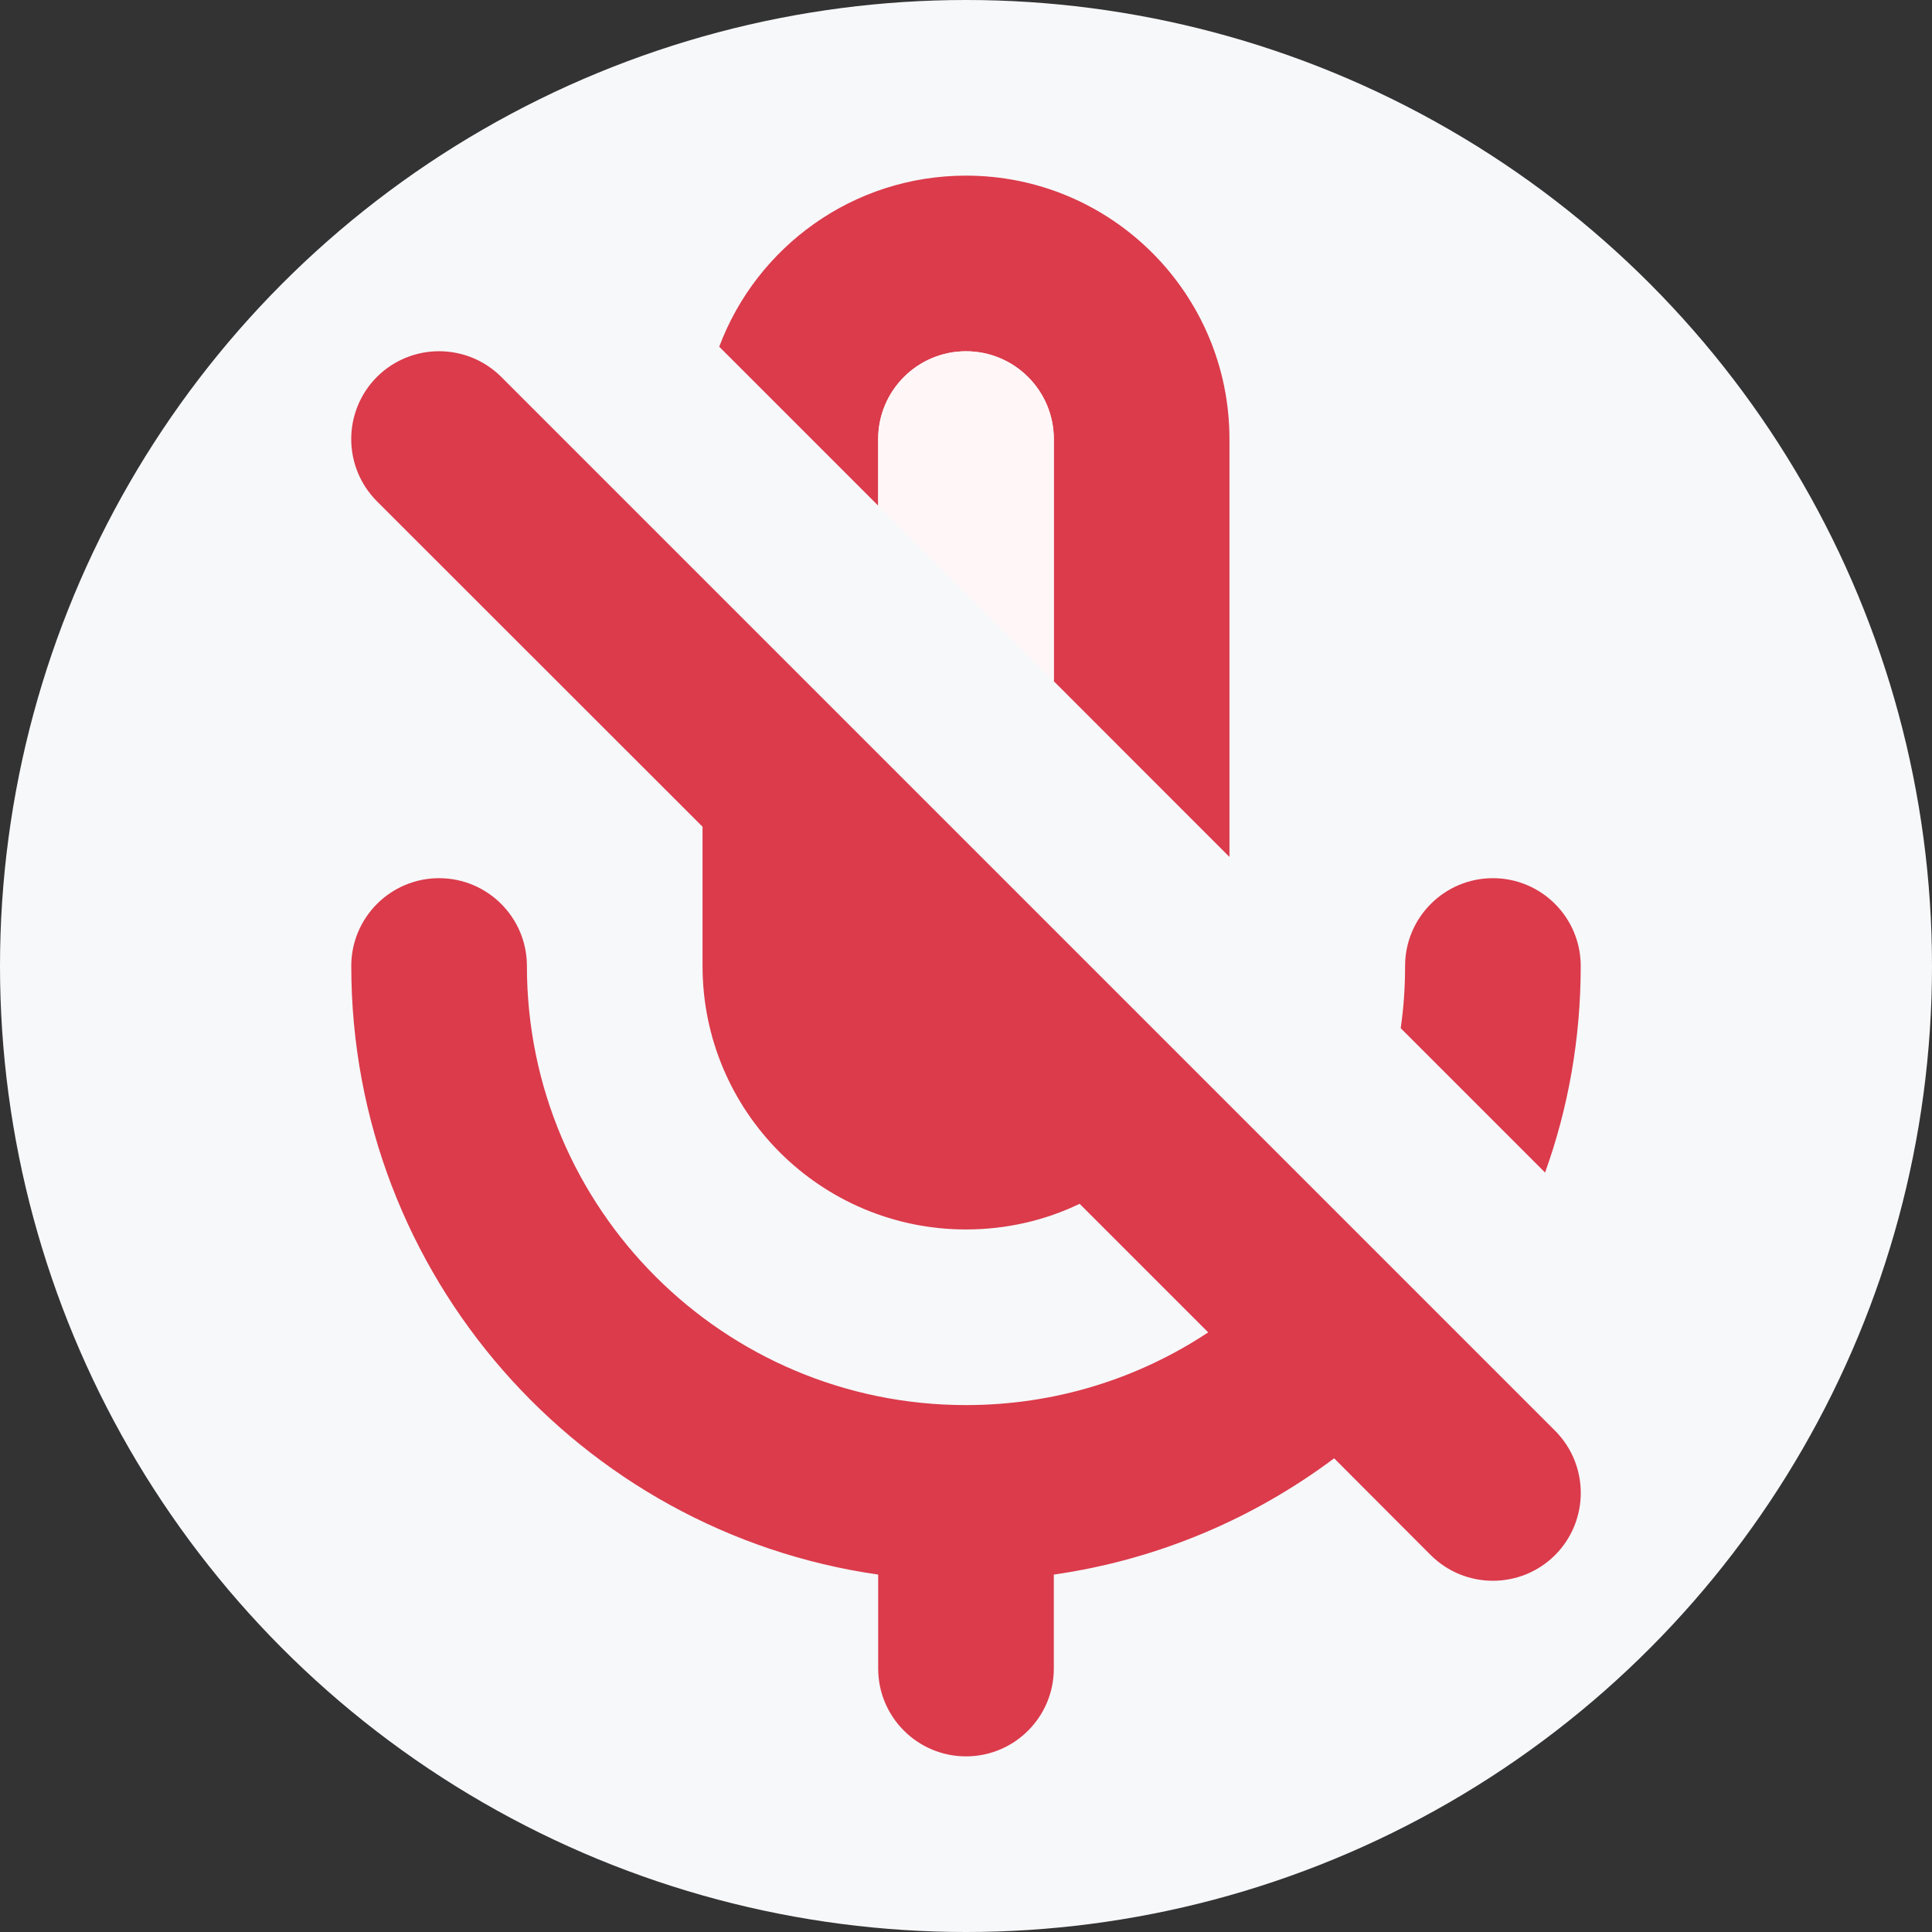 <!-- Copyright 2000-2023 JetBrains s.r.o. and contributors. Use of this source code is governed by the Apache 2.0 license. -->
<svg width="11" height="11" viewBox="0 0 11 11" fill="none" xmlns="http://www.w3.org/2000/svg">
<rect x="0" y="0" width="11" height="11" fill="#333333" stroke="none"/>
<circle cx="5.5" cy="5.5" r="5.5" fill="#F7F8FA"/>
<path d="M4.095 1.974L5 2.879V2.5C5 2.224 5.224 2 5.5 2C5.776 2 6 2.224 6 2.5V3.879L7 4.879V2.5C7 1.672 6.328 1 5.5 1C4.857 1 4.308 1.405 4.095 1.974Z" fill="#DB3B4B"/>
<path d="M4 4.707V5.5C4 6.328 4.672 7 5.5 7C5.732 7 5.951 6.948 6.147 6.854L6.879 7.586C6.483 7.848 6.01 8 5.5 8C4.119 8 3 6.881 3 5.5C3 5.224 2.776 5 2.5 5C2.224 5 2 5.224 2 5.5C2 7.263 3.304 8.722 5 8.965V9.5C5 9.776 5.224 10 5.5 10C5.776 10 6 9.776 6 9.5V8.965C6.593 8.88 7.138 8.646 7.596 8.303L8.146 8.854C8.342 9.049 8.658 9.049 8.854 8.854C9.049 8.658 9.049 8.342 8.854 8.146L2.854 2.146C2.658 1.951 2.342 1.951 2.146 2.146C1.951 2.342 1.951 2.658 2.146 2.854L4 4.707Z" fill="#DB3B4B"/>
<path d="M7.975 5.854L8.797 6.676C8.929 6.309 9 5.913 9 5.5C9 5.224 8.776 5 8.5 5C8.224 5 8 5.224 8 5.5C8 5.62 7.992 5.738 7.975 5.854Z" fill="#DB3B4B"/>
<path d="M4.095 1.974L5 2.879V2.5C5 2.224 5.224 2 5.5 2C5.776 2 6 2.224 6 2.5V3.879L7 4.878" fill="#FFF7F7"/>
</svg>
